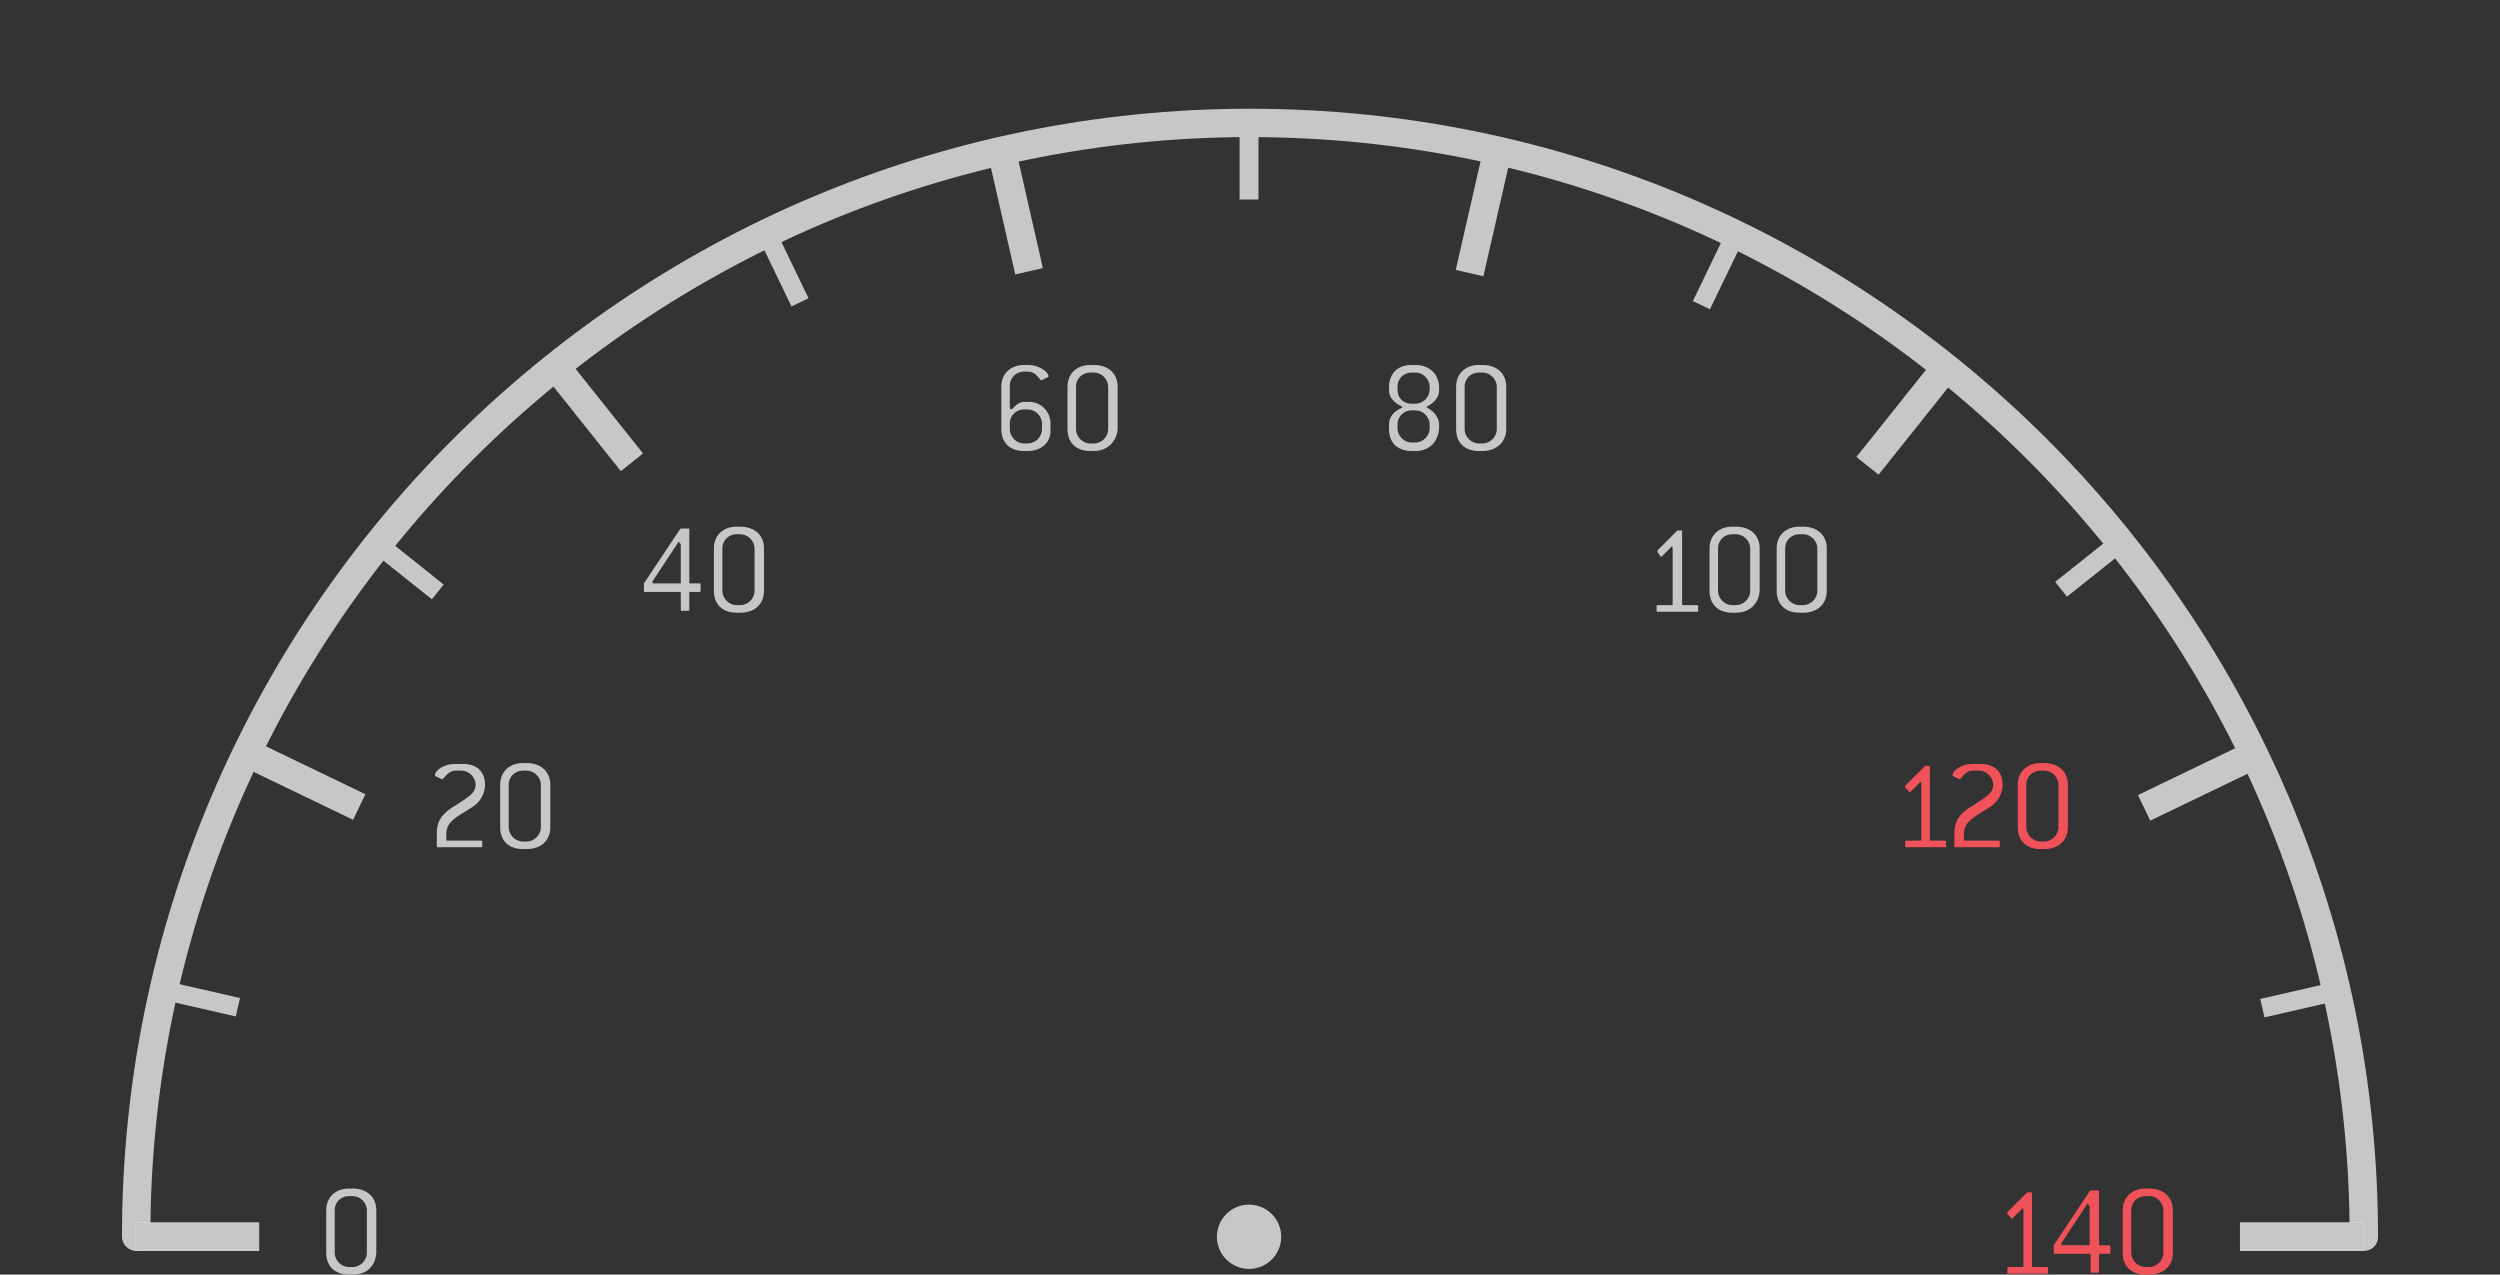 <svg version="1.1" id="Layer_1" xmlns="http://www.w3.org/2000/svg" xmlns:xlink="http://www.w3.org/1999/xlink" x="0px" y="0px"
	 viewBox="289.4 228.6 264.4 134.8" enable-background="new 289.4 228.6 264.4 134.8" xml:space="preserve">
<rect x="289.4" y="228.6" width="264.4" height="134.8" fill="#333333" stroke="none"/>
<g>
	<circle fill="#C5C7C9" cx="421.5" cy="359.4" r="3.4"/>
	<g>
		<path fill="#C5C7C9" d="M326.7,363.4h-0.4c-1.5,0-2.4-0.9-2.4-2.3v-4.5c0-1.4,1-2.3,2.4-2.3h0.4c1.5,0,2.5,0.9,2.5,2.3v4.5
			C329.1,362.5,328.2,363.4,326.7,363.4z M328.2,356.6c0-0.8-0.7-1.5-1.5-1.5h-0.4c-0.8,0-1.5,0.6-1.5,1.5v4.5
			c0,0.8,0.7,1.5,1.5,1.5h0.4c0.8,0,1.5-0.7,1.5-1.5V356.6z"/>
	</g>
	<g>
		<path fill="#F0525A" d="M506,363.3h-4.2c-0.1,0-0.1,0-0.1-0.1v-0.5c0-0.1,0-0.1,0.1-0.1h1.5c0.1,0,0.1,0,0.1-0.1v-5.9
			c0-0.1,0-0.2-0.1-0.2c0,0-0.1,0-0.1,0.1l-0.9,0.9c0,0-0.1,0.1-0.1,0.1s-0.1,0-0.1-0.1l-0.4-0.4c0,0,0-0.1,0-0.1c0,0,0-0.1,0-0.1
			l2.1-2.1l0.1,0h0.3c0.1,0,0.1,0,0.1,0.1v7.7c0,0.1,0,0.1,0.1,0.1h1.5c0.1,0,0.1,0.1,0.1,0.1v0.5
			C506.1,363.3,506.1,363.3,506,363.3z"/>
		<path fill="#F0525A" d="M512.5,361.2h-1c-0.1,0-0.1,0-0.1,0.1v1.8c0,0.1,0,0.1-0.1,0.1h-0.7c-0.1,0-0.1,0-0.1-0.1v-1.8
			c0-0.1-0.1-0.1-0.1-0.1h-3.7c-0.1,0-0.1,0-0.1-0.1l0-0.8l3.8-5.7l0.1-0.1h0.8c0.1,0,0.1,0,0.1,0.1v5.6c0,0.1,0,0.1,0.1,0.1h1
			c0.1,0,0.1,0,0.1,0.1v0.5C512.6,361.1,512.6,361.2,512.5,361.2z M510.3,356.1c0-0.1-0.1-0.2-0.1-0.2c0,0-0.1,0-0.1,0.1l-2.7,4.1
			c0,0,0,0.1,0,0.1c0,0.1,0.1,0.1,0.2,0.1h2.7c0.1,0,0.1,0,0.1-0.1V356.1z"/>
		<path fill="#F0525A" d="M516.7,363.4h-0.4c-1.5,0-2.4-0.9-2.4-2.3v-4.5c0-1.4,1-2.3,2.4-2.3h0.4c1.5,0,2.5,0.9,2.5,2.3v4.5
			C519.2,362.5,518.2,363.4,516.7,363.4z M518.2,356.6c0-0.8-0.7-1.5-1.5-1.5h-0.4c-0.8,0-1.5,0.6-1.5,1.5v4.5
			c0,0.8,0.7,1.5,1.5,1.5h0.4c0.8,0,1.5-0.7,1.5-1.5V356.6z"/>
	</g>
	<g>
		<path fill="#F0525A" d="M495.2,318.2h-4.2c-0.1,0-0.1,0-0.1-0.1v-0.5c0-0.1,0-0.1,0.1-0.1h1.5c0.1,0,0.1,0,0.1-0.1v-5.9
			c0-0.1,0-0.2-0.1-0.2c0,0-0.1,0-0.1,0.1l-0.9,0.9c0,0-0.1,0.1-0.1,0.1s-0.1,0-0.1-0.1l-0.4-0.4c0,0,0-0.1,0-0.1c0,0,0-0.1,0-0.1
			l2.1-2.1l0.1,0h0.3c0.1,0,0.1,0,0.1,0.1v7.7c0,0.1,0,0.1,0.1,0.1h1.5c0.1,0,0.1,0.1,0.1,0.1v0.5
			C495.4,318.2,495.3,318.2,495.2,318.2z"/>
		<path fill="#F0525A" d="M501.2,311.6c0,0.8-0.4,1.6-1,2.1c-0.5,0.4-1.1,0.7-1.7,1.1c-0.9,0.6-1.4,1.1-1.4,2v0.6
			c0,0.1,0,0.1,0.1,0.1h3.6c0.1,0,0.1,0.1,0.1,0.1v0.5c0,0.1,0,0.1-0.1,0.1h-4.6c-0.1,0-0.1,0-0.1-0.1v-1.4c0-1.4,0.7-2.2,2.1-3
			c1.2-0.8,2-1.2,2-2.1c0-0.8-0.7-1.5-1.5-1.5h-0.6c-0.6,0-0.9,0.3-1.3,0.8c0,0-0.1,0.1-0.1,0.1c0,0,0,0-0.1,0l-0.6-0.3
			c-0.1,0-0.1-0.1-0.1-0.1c0-0.5,0.9-1.2,2.1-1.2h0.6C500.3,309.3,501.2,310.2,501.2,311.6z"/>
		<path fill="#F0525A" d="M505.6,318.4h-0.4c-1.5,0-2.4-0.9-2.4-2.3v-4.5c0-1.4,1-2.3,2.4-2.3h0.4c1.5,0,2.5,0.9,2.5,2.3v4.5
			C508.1,317.5,507.1,318.4,505.6,318.4z M507.1,311.6c0-0.8-0.7-1.5-1.5-1.5h-0.4c-0.8,0-1.5,0.6-1.5,1.5v4.5
			c0,0.8,0.7,1.5,1.5,1.5h0.4c0.8,0,1.5-0.7,1.5-1.5V311.6z"/>
	</g>
	<g>
		<path fill="#C5C7C9" d="M468.9,293.3h-4.2c-0.1,0-0.1,0-0.1-0.1v-0.5c0-0.1,0-0.1,0.1-0.1h1.5c0.1,0,0.1,0,0.1-0.1v-5.9
			c0-0.1,0-0.2-0.1-0.2c0,0-0.1,0-0.1,0.1l-0.9,0.9c0,0-0.1,0.1-0.1,0.1s-0.1,0-0.1-0.1l-0.3-0.4c0,0,0-0.1,0-0.1c0,0,0-0.1,0-0.1
			l2.1-2.1l0.1,0h0.3c0.1,0,0.1,0,0.1,0.1v7.7c0,0.1,0,0.1,0.1,0.1h1.5c0.1,0,0.1,0.1,0.1,0.1v0.5C469,293.2,469,293.3,468.9,293.3z
			"/>
		<path fill="#C5C7C9" d="M473,293.4h-0.4c-1.5,0-2.4-0.9-2.4-2.3v-4.5c0-1.4,1-2.3,2.4-2.3h0.4c1.5,0,2.5,0.9,2.5,2.3v4.5
			C475.4,292.5,474.4,293.4,473,293.4z M474.5,286.6c0-0.8-0.7-1.5-1.5-1.5h-0.4c-0.8,0-1.5,0.6-1.5,1.5v4.5c0,0.8,0.7,1.5,1.5,1.5
			h0.4c0.8,0,1.5-0.7,1.5-1.5V286.6z"/>
		<path fill="#C5C7C9" d="M480.1,293.4h-0.4c-1.5,0-2.4-0.9-2.4-2.3v-4.5c0-1.4,1-2.3,2.4-2.3h0.4c1.5,0,2.5,0.9,2.5,2.3v4.5
			C482.6,292.5,481.6,293.4,480.1,293.4z M481.6,286.6c0-0.8-0.7-1.5-1.5-1.5h-0.4c-0.8,0-1.5,0.6-1.5,1.5v4.5
			c0,0.8,0.7,1.5,1.5,1.5h0.4c0.8,0,1.5-0.7,1.5-1.5V286.6z"/>
	</g>
	<g>
		<path fill="#C5C7C9" d="M439.1,276.3h-0.4c-1.5,0-2.4-0.9-2.4-2.3v-0.1l0-0.4c0-0.8,0.5-1.4,1.4-1.8v-0.1c-0.9-0.4-1.4-1-1.4-1.7
			v-0.3c0-1.5,0.9-2.4,2.4-2.4h0.4c1.5,0,2.5,1,2.5,2.4v0.3c0,0.7-0.5,1.3-1.3,1.7v0.1c0.8,0.4,1.3,1.1,1.3,1.8v0.4
			C441.5,275.3,440.6,276.3,439.1,276.3z M440.6,269.5c0-0.8-0.7-1.5-1.5-1.5h-0.4c-0.8,0-1.5,0.6-1.5,1.5v0.3
			c0,0.9,0.6,1.5,1.5,1.5h0.4c0.8,0,1.5-0.7,1.5-1.5V269.5z M440.6,273.5c0-0.8-0.7-1.5-1.5-1.5h-0.4c-0.8,0-1.5,0.6-1.5,1.5v0.4
			c0,0.8,0.7,1.5,1.5,1.5h0.4c0.8,0,1.5-0.7,1.5-1.5V273.5z"/>
		<path fill="#C5C7C9" d="M446.2,276.3h-0.4c-1.5,0-2.4-0.9-2.4-2.3v-4.5c0-1.4,1-2.3,2.4-2.3h0.4c1.5,0,2.5,0.9,2.5,2.3v4.5
			C448.7,275.3,447.7,276.3,446.2,276.3z M447.7,269.5c0-0.8-0.7-1.5-1.5-1.5h-0.4c-0.8,0-1.5,0.6-1.5,1.5v4.5
			c0,0.8,0.7,1.5,1.5,1.5h0.4c0.8,0,1.5-0.7,1.5-1.5V269.5z"/>
	</g>
	<g>
		<path fill="#C5C7C9" d="M398.1,276.3h-0.4c-1.5,0-2.4-0.9-2.4-2.3v-4.5c0-1.4,1-2.3,2.4-2.3h0.4c1.3,0,2.2,0.8,2.2,1.2
			c0,0,0,0.1-0.1,0.1l-0.6,0.3c0,0,0,0-0.1,0c0,0-0.1,0-0.1-0.1c-0.4-0.4-0.6-0.8-1.3-0.8h-0.4c-0.8,0-1.5,0.6-1.5,1.5v2.3
			c0,0.1,0.1,0.2,0.1,0.2c0.1,0,0.2-0.1,0.4-0.3c0.3-0.3,0.6-0.5,1.1-0.5h0.4c1.3,0,2.3,1,2.3,2.3v0.6
			C400.6,275.3,399.6,276.3,398.1,276.3z M399.6,273.4c0-0.8-0.7-1.5-1.5-1.5h-0.4c-0.8,0-1.5,0.6-1.5,1.5v0.6
			c0,0.8,0.7,1.5,1.5,1.5h0.4c0.8,0,1.5-0.7,1.5-1.5V273.4z"/>
		<path fill="#C5C7C9" d="M405.1,276.3h-0.4c-1.5,0-2.4-0.9-2.4-2.3v-4.5c0-1.4,1-2.3,2.4-2.3h0.4c1.5,0,2.5,0.9,2.5,2.3v4.5
			C407.5,275.3,406.5,276.3,405.1,276.3z M406.6,269.5c0-0.8-0.7-1.5-1.5-1.5h-0.4c-0.8,0-1.5,0.6-1.5,1.5v4.5
			c0,0.8,0.7,1.5,1.5,1.5h0.4c0.8,0,1.5-0.7,1.5-1.5V269.5z"/>
	</g>
	<g>
		<path fill="#C5C7C9" d="M363.4,291.2h-1c-0.1,0-0.1,0-0.1,0.1v1.8c0,0.1,0,0.1-0.1,0.1h-0.7c-0.1,0-0.1,0-0.1-0.1v-1.8
			c0-0.1-0.1-0.1-0.1-0.1h-3.7c-0.1,0-0.1,0-0.1-0.1l0-0.8l3.8-5.7l0.1-0.1h0.8c0.1,0,0.1,0,0.1,0.1v5.6c0,0.1,0,0.1,0.1,0.1h1
			c0.1,0,0.1,0,0.1,0.1v0.5C363.5,291.1,363.5,291.2,363.4,291.2z M361.3,286.1c0-0.1-0.1-0.2-0.1-0.2c0,0-0.1,0-0.1,0.1l-2.7,4.1
			c0,0,0,0.1,0,0.1c0,0.1,0.1,0.1,0.2,0.1h2.7c0.1,0,0.1,0,0.1-0.1V286.1z"/>
		<path fill="#C5C7C9" d="M367.7,293.4h-0.4c-1.5,0-2.4-0.9-2.4-2.3v-4.5c0-1.4,1-2.3,2.4-2.3h0.4c1.5,0,2.5,0.9,2.5,2.3v4.5
			C370.2,292.5,369.2,293.4,367.7,293.4z M369.2,286.6c0-0.8-0.7-1.5-1.5-1.5h-0.4c-0.8,0-1.5,0.6-1.5,1.5v4.5
			c0,0.8,0.7,1.5,1.5,1.5h0.4c0.8,0,1.5-0.7,1.5-1.5V286.6z"/>
	</g>
	<g>
		<path fill="#C5C7C9" d="M340.7,311.6c0,0.8-0.4,1.6-1,2.1c-0.5,0.4-1.1,0.7-1.7,1.1c-0.9,0.6-1.4,1.1-1.4,2v0.6
			c0,0.1,0,0.1,0.1,0.1h3.6c0.1,0,0.1,0.1,0.1,0.1v0.5c0,0.1,0,0.1-0.1,0.1h-4.6c-0.1,0-0.1,0-0.1-0.1v-1.4c0-1.4,0.7-2.2,2.1-3
			c1.2-0.8,2-1.2,2-2.1c0-0.8-0.7-1.5-1.5-1.5h-0.6c-0.6,0-0.9,0.4-1.3,0.8c0,0-0.1,0.1-0.1,0.1c0,0,0,0-0.1,0l-0.6-0.3
			c-0.1,0-0.1-0.1-0.1-0.1c0-0.5,0.9-1.2,2.1-1.2h0.6C339.8,309.3,340.7,310.2,340.7,311.6z"/>
		<path fill="#C5C7C9" d="M345.1,318.4h-0.4c-1.5,0-2.4-0.9-2.4-2.3v-4.5c0-1.4,1-2.3,2.4-2.3h0.4c1.5,0,2.5,0.9,2.5,2.3v4.5
			C347.6,317.5,346.6,318.4,345.1,318.4z M346.6,311.6c0-0.8-0.7-1.5-1.5-1.5h-0.4c-0.8,0-1.5,0.6-1.5,1.5v4.5
			c0,0.8,0.7,1.5,1.5,1.5h0.4c0.8,0,1.5-0.7,1.5-1.5V311.6z"/>
	</g>
	<g>
		<path fill="#C5C7C9" d="M539.4,360.9c-0.8,0-1.5-0.7-1.5-1.5c0-64.2-52.2-116.3-116.3-116.3s-116.3,52.2-116.3,116.3
			c0,0.8-0.7,1.5-1.5,1.5s-1.5-0.7-1.5-1.5c0-65.8,53.5-119.3,119.3-119.3s119.3,53.5,119.3,119.3
			C540.9,360.3,540.2,360.9,539.4,360.9z"/>
	</g>
	<g>
		<rect x="303.7" y="357.9" fill="#FFFFFF" width="13.1" height="3"/>
	</g>
	<g>
		<rect x="526.3" y="357.9" fill="#FFFFFF" width="13.1" height="3"/>
	</g>
	<g>
		
			<rect x="314.8" y="309.6" transform="matrix(0.901 0.434 -0.434 0.901 166.973 -108.659)" fill="#C5C7C9" width="13.1" height="3"/>
	</g>
	<g>
		
			<rect x="345.7" y="270.9" transform="matrix(0.623 0.782 -0.782 0.623 345.718 -172.795)" fill="#C5C7C9" width="13.1" height="3"/>
	</g>
	<g>
		
			<rect x="390.3" y="249.4" transform="matrix(0.222 0.975 -0.975 0.222 553.305 -191.726)" fill="#C5C7C9" width="13.1" height="3"/>
	</g>
	<g>
		
			<rect x="444.8" y="244.4" transform="matrix(0.975 0.223 -0.223 0.975 67.101 -93.106)" fill="#C5C7C9" width="3" height="13.1"/>
	</g>
	<g>
		
			<rect x="489.5" y="265.9" transform="matrix(0.782 0.624 -0.624 0.782 277.039 -246.696)" fill="#C5C7C9" width="3" height="13.1"/>
	</g>
	<g>
		
			<rect x="520.3" y="304.6" transform="matrix(0.434 0.901 -0.901 0.434 575.946 -293.985)" fill="#C5C7C9" width="3" height="13.1"/>
	</g>
	<g>
		<rect x="303.7" y="357.9" fill="#C5C7C9" width="13.1" height="3"/>
	</g>
	<g>
		<rect x="526.3" y="357.9" fill="#C5C7C9" width="13.1" height="3"/>
	</g>
	<g>
		
			<rect x="470" y="252.9" transform="matrix(0.901 0.435 -0.435 0.901 158.504 -179.171)" fill="#C5C7C9" width="2" height="8.1"/>
	</g>
	<g>
		
			<rect x="509.5" y="284.5" transform="matrix(0.623 0.782 -0.782 0.623 418.15 -290.577)" fill="#C5C7C9" width="2" height="8.1"/>
	</g>
	<g>
		
			<rect x="531.5" y="330.1" transform="matrix(0.223 0.975 -0.975 0.223 739.665 -259.385)" fill="#C5C7C9" width="2" height="8.1"/>
	</g>
	<g>
		
			<rect x="306.6" y="333.1" transform="matrix(0.975 0.223 -0.223 0.975 82.232 -60.799)" fill="#C5C7C9" width="8.1" height="2"/>
	</g>
	<g>
		
			<rect x="328.5" y="287.5" transform="matrix(0.782 0.624 -0.624 0.782 252.502 -144.442)" fill="#C5C7C9" width="8.1" height="2"/>
	</g>
	<g>
		
			<rect x="368.1" y="255.9" transform="matrix(0.434 0.901 -0.901 0.434 442.205 -189.873)" fill="#C5C7C9" width="8.1" height="2"/>
	</g>
	<g>
		<rect x="420.5" y="241.6" fill="#C5C7C9" width="2" height="8.1"/>
	</g>
</g>
</svg>
